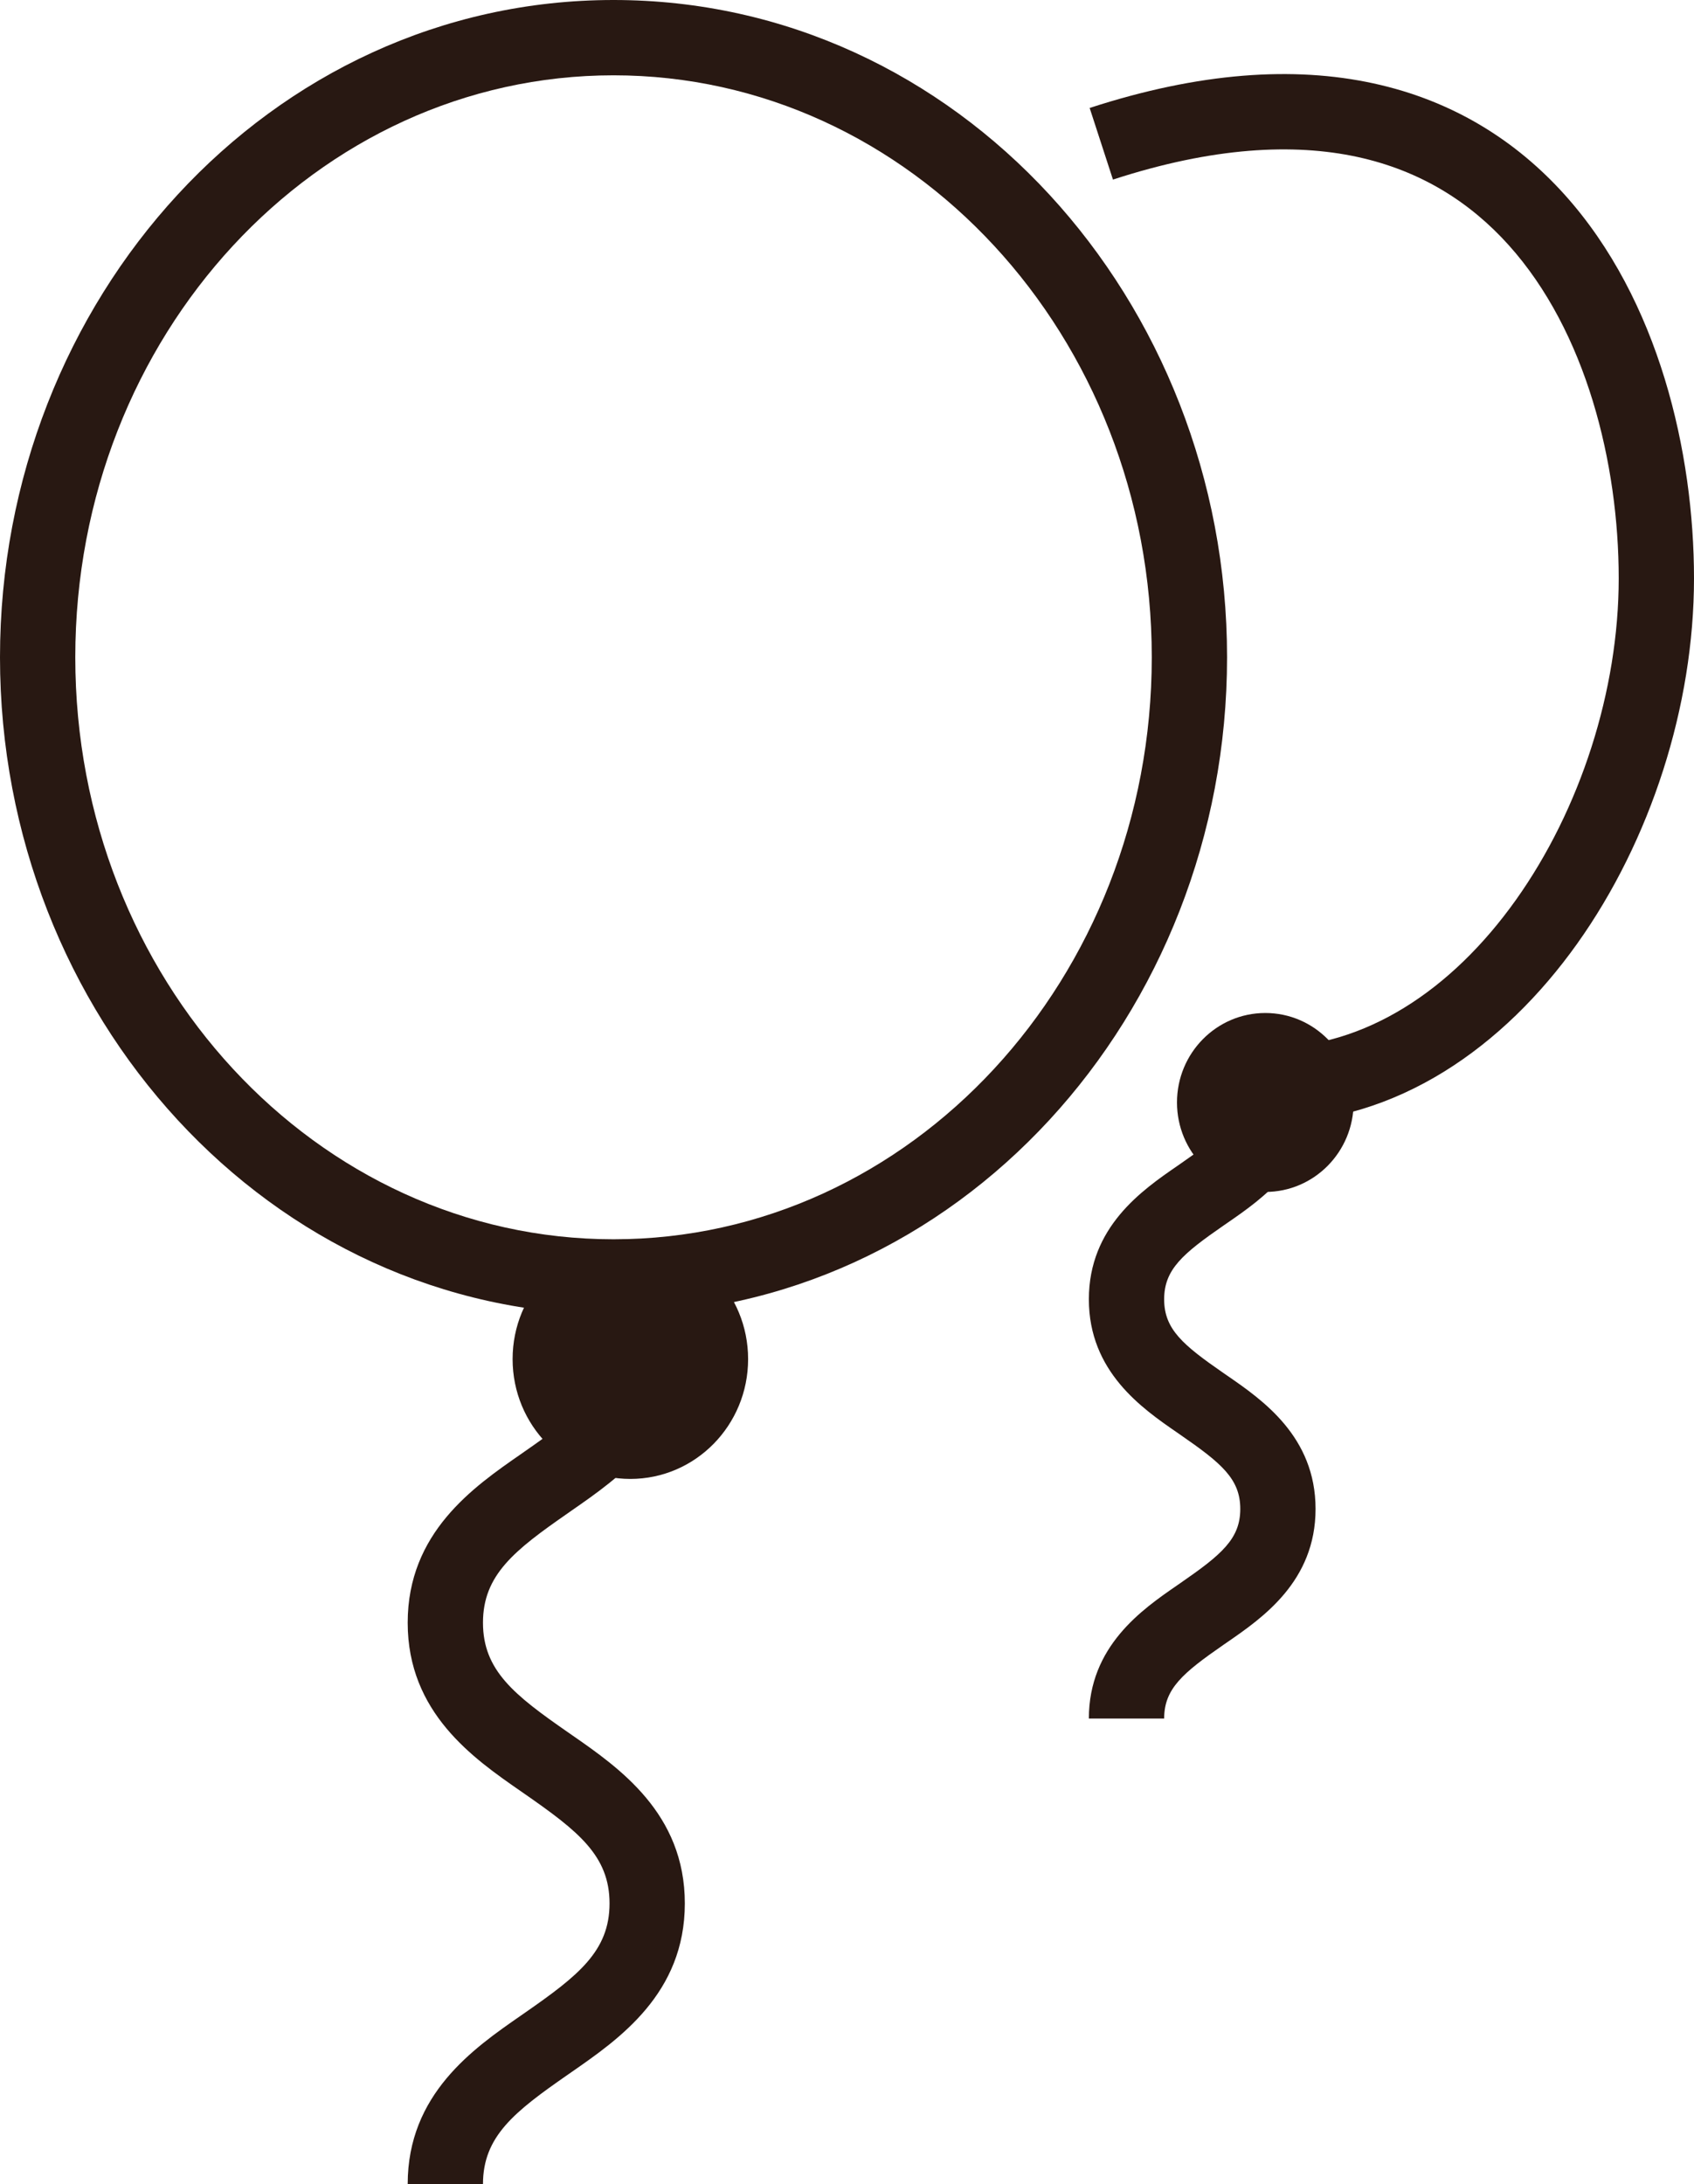 <svg width="45" height="58" viewBox="0 0 45 58" fill="none" xmlns="http://www.w3.org/2000/svg">
<path fill-rule="evenodd" clip-rule="evenodd" d="M32.596 17.454C32.596 26.945 25.443 34.909 16.298 34.909C7.153 34.909 0 26.945 0 17.454C0 7.964 7.153 0 16.298 0C25.443 0 32.596 7.964 32.596 17.454ZM16.298 32.909C24.194 32.909 30.596 25.99 30.596 17.454C30.596 8.919 24.194 2 16.298 2C8.401 2 2 8.919 2 17.454C2 25.99 8.401 32.909 16.298 32.909Z" fill="#281812"/>
<path fill-rule="evenodd" clip-rule="evenodd" d="M13.94 38.542C15.356 37.558 16.192 36.905 16.192 35.636H18.192C18.192 38.028 16.446 39.238 15.187 40.111C15.151 40.136 15.116 40.161 15.082 40.185C13.665 41.169 12.83 41.822 12.83 43.091C12.83 44.36 13.665 45.013 15.082 45.997C15.116 46.021 15.151 46.046 15.187 46.07C16.446 46.944 18.192 48.154 18.192 50.545C18.192 52.937 16.446 54.147 15.187 55.021C15.151 55.045 15.116 55.07 15.082 55.094C13.665 56.078 12.83 56.731 12.83 58H10.83C10.83 55.609 12.575 54.398 13.835 53.525C13.87 53.5 13.905 53.476 13.94 53.452C15.356 52.467 16.192 51.814 16.192 50.545C16.192 49.277 15.356 48.624 13.94 47.639C13.905 47.615 13.87 47.591 13.835 47.566C12.575 46.693 10.83 45.482 10.83 43.091C10.83 40.7 12.575 39.489 13.835 38.616C13.87 38.591 13.905 38.567 13.94 38.542Z" fill="#281812"/>
<ellipse cx="16.745" cy="36.091" rx="3.128" ry="3.182" fill="#281812"/>
<path fill-rule="evenodd" clip-rule="evenodd" d="M36.06 4.168C34.366 3.801 32.231 3.901 29.565 4.769L28.946 2.867C31.864 1.917 34.366 1.754 36.484 2.214C38.611 2.675 40.286 3.751 41.56 5.166C44.075 7.959 45 12.033 45 15.359C45 18.755 43.846 22.323 41.897 25.059C39.951 27.791 37.113 29.818 33.723 29.818V27.818C36.256 27.818 38.556 26.302 40.268 23.899C41.977 21.499 43 18.336 43 15.359C43 12.311 42.138 8.796 40.073 6.504C39.057 5.375 37.744 4.534 36.06 4.168Z" fill="#281812"/>
<path fill-rule="evenodd" clip-rule="evenodd" d="M31.367 30.897C32.45 30.148 32.947 29.731 32.947 28.936H34.947C34.947 30.858 33.533 31.833 32.601 32.476C32.568 32.498 32.536 32.52 32.505 32.542C31.423 33.291 30.925 33.708 30.925 34.503C30.925 35.298 31.423 35.715 32.505 36.464C32.536 36.486 32.568 36.508 32.601 36.53C33.533 37.173 34.947 38.148 34.947 40.07C34.947 41.992 33.533 42.966 32.601 43.609C32.568 43.632 32.536 43.654 32.505 43.675C31.423 44.425 30.925 44.842 30.925 45.636H28.925C28.925 43.715 30.339 42.74 31.272 42.097C31.304 42.074 31.336 42.052 31.367 42.031C32.45 41.282 32.947 40.864 32.947 40.07C32.947 39.275 32.45 38.858 31.367 38.109C31.336 38.087 31.304 38.065 31.272 38.043C30.339 37.4 28.925 36.425 28.925 34.503C28.925 32.581 30.339 31.606 31.272 30.963C31.304 30.941 31.336 30.919 31.367 30.897Z" fill="#281812"/>
<ellipse cx="33.612" cy="29.276" rx="2.346" ry="2.376" fill="#281812"/>
</svg>
